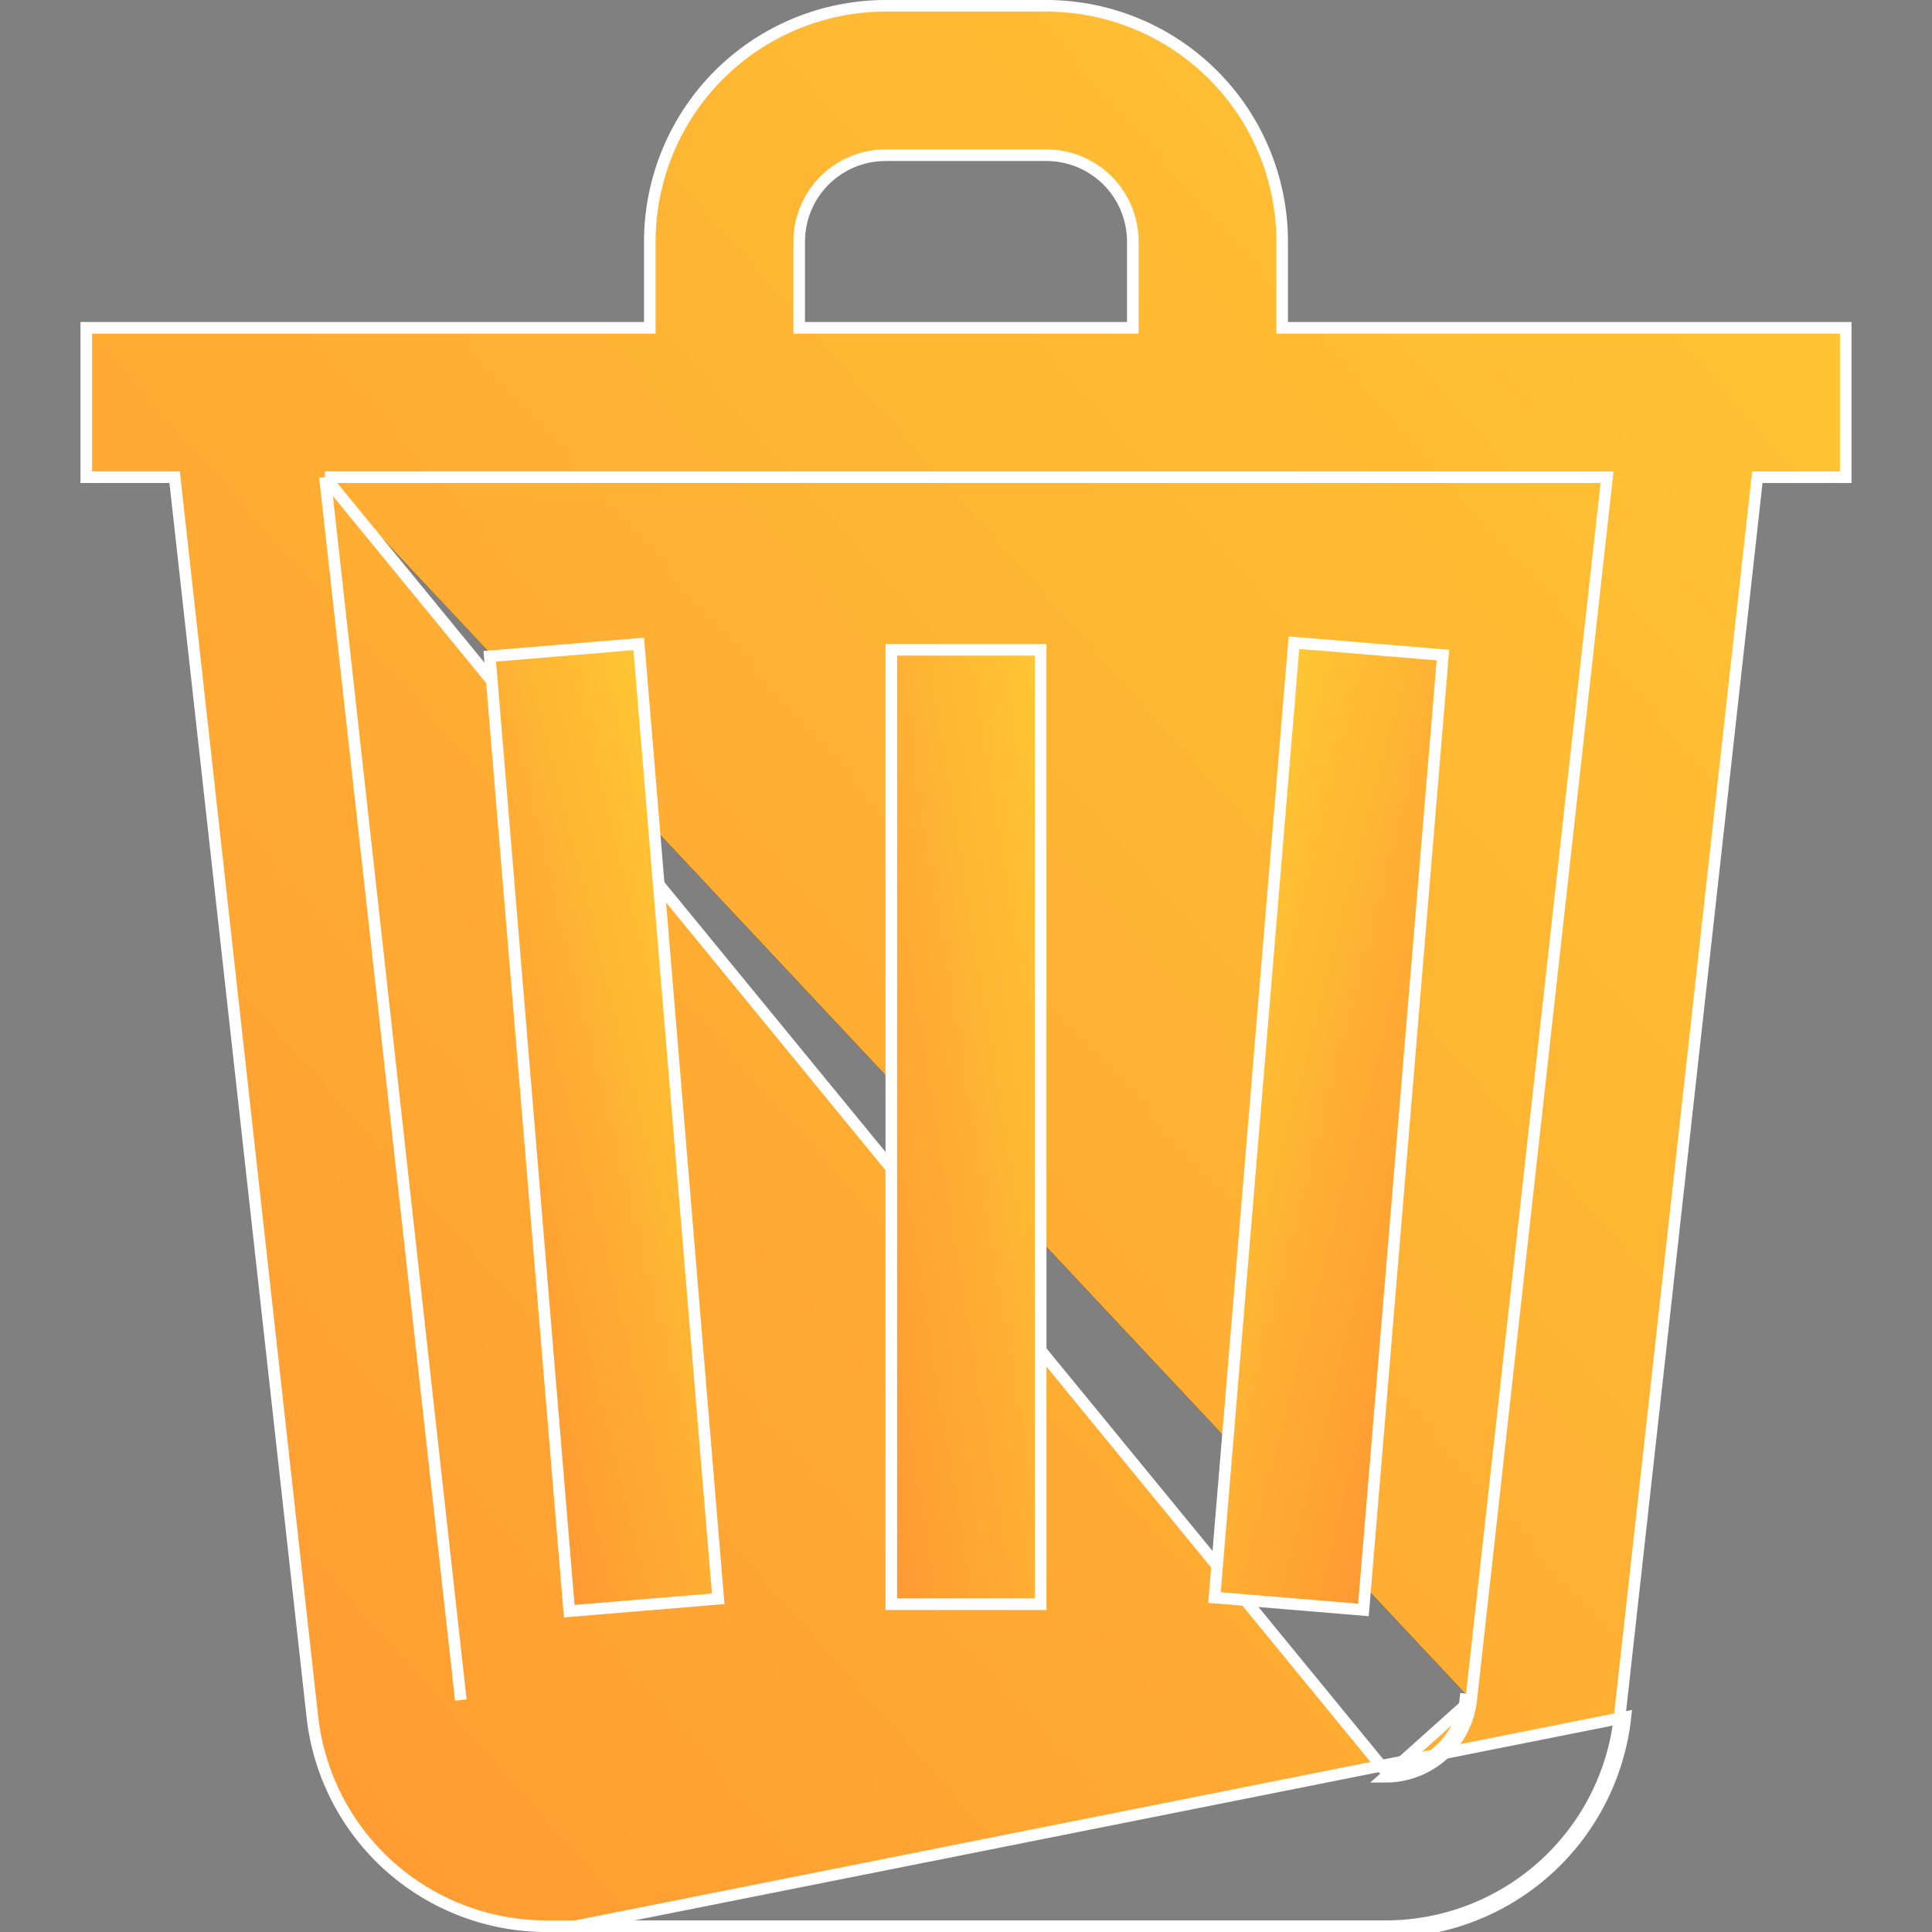 <svg width="50" height="50" viewBox="0 0 50 50" fill="none" xmlns="http://www.w3.org/2000/svg">
<rect x="0" y="0" width="50" height="50" fill="#808080" stroke="none"/>
<g clip-path="url(#clip0)">
<path d="M8.41 12.35H8.578H41.422H41.59L41.571 12.517L38.074 43.996C38.074 43.996 38.074 43.996 38.074 43.996M8.41 12.35L35.854 45.833C36.367 45.834 36.862 45.645 37.244 45.303C37.626 44.961 37.868 44.49 37.925 43.98L38.074 43.996M8.41 12.35L8.428 12.517L11.926 43.997L8.41 12.35ZM38.074 43.996C38.013 44.543 37.754 45.048 37.344 45.415C36.934 45.781 36.404 45.984 35.854 45.983L38.074 43.996ZM14.146 50H35.854C37.392 50.001 38.877 49.435 40.024 48.409C41.17 47.383 41.897 45.969 42.066 44.44L14.146 50ZM4.385 12.35H2.233V8.483H16.667H16.817V8.333V6.25C16.819 4.633 17.462 3.082 18.605 1.939C19.749 0.795 21.299 0.152 22.917 0.15L27.083 0.15C28.701 0.152 30.251 0.795 31.395 1.939C32.538 3.082 33.181 4.633 33.183 6.25V8.333V8.483H33.333H47.767V12.35H45.615H45.48L45.465 12.483L41.917 44.423L41.917 44.424C41.752 45.916 41.043 47.295 39.924 48.297C38.805 49.298 37.356 49.851 35.854 49.85H35.854H14.146H14.146C12.644 49.851 11.195 49.298 10.076 48.297C8.957 47.296 8.248 45.916 8.083 44.424L8.083 44.424L4.534 12.483L4.52 12.35H4.385ZM20.683 6.25V6.25V8.333V8.483H20.833H29.167H29.317V8.333V6.25V6.25C29.316 5.658 29.081 5.09 28.662 4.671C28.243 4.253 27.675 4.017 27.084 4.017H27.083H22.917H22.916C22.324 4.017 21.757 4.253 21.338 4.671C20.919 5.09 20.684 5.658 20.683 6.25Z" fill="black"/>
<path d="M8.41 12.35H8.578H41.422H41.59L41.571 12.517L38.074 43.996C38.074 43.996 38.074 43.996 38.074 43.996M8.41 12.35L35.854 45.833C36.367 45.834 36.862 45.645 37.244 45.303C37.626 44.961 37.868 44.49 37.925 43.98L38.074 43.996M8.41 12.35L8.428 12.517L11.926 43.997L8.41 12.35ZM38.074 43.996C38.013 44.543 37.754 45.048 37.344 45.415C36.934 45.781 36.404 45.984 35.854 45.983L38.074 43.996ZM14.146 50H35.854C37.392 50.001 38.877 49.435 40.024 48.409C41.17 47.383 41.897 45.969 42.066 44.44L14.146 50ZM4.385 12.35H2.233V8.483H16.667H16.817V8.333V6.25C16.819 4.633 17.462 3.082 18.605 1.939C19.749 0.795 21.299 0.152 22.917 0.15L27.083 0.15C28.701 0.152 30.251 0.795 31.395 1.939C32.538 3.082 33.181 4.633 33.183 6.25V8.333V8.483H33.333H47.767V12.35H45.615H45.48L45.465 12.483L41.917 44.423L41.917 44.424C41.752 45.916 41.043 47.295 39.924 48.297C38.805 49.298 37.356 49.851 35.854 49.85H35.854H14.146H14.146C12.644 49.851 11.195 49.298 10.076 48.297C8.957 47.296 8.248 45.916 8.083 44.424L8.083 44.424L4.534 12.483L4.52 12.35H4.385ZM20.683 6.25V6.25V8.333V8.483H20.833H29.167H29.317V8.333V6.25V6.25C29.316 5.658 29.081 5.09 28.662 4.671C28.243 4.253 27.675 4.017 27.084 4.017H27.083H22.917H22.916C22.324 4.017 21.757 4.253 21.338 4.671C20.919 5.09 20.684 5.658 20.683 6.25Z" fill="url(#paint0_linear)"/>
<path d="M8.41 12.35H8.578H41.422H41.59L41.571 12.517L38.074 43.996C38.074 43.996 38.074 43.996 38.074 43.996M8.41 12.35L35.854 45.833C36.367 45.834 36.862 45.645 37.244 45.303C37.626 44.961 37.868 44.49 37.925 43.98L38.074 43.996M8.41 12.35L8.428 12.517L11.926 43.997L8.41 12.35ZM38.074 43.996C38.013 44.543 37.754 45.048 37.344 45.415C36.934 45.781 36.404 45.984 35.854 45.983L38.074 43.996ZM14.146 50H35.854C37.392 50.001 38.877 49.435 40.024 48.409C41.17 47.383 41.897 45.969 42.066 44.44L14.146 50ZM4.385 12.35H2.233V8.483H16.667H16.817V8.333V6.25C16.819 4.633 17.462 3.082 18.605 1.939C19.749 0.795 21.299 0.152 22.917 0.15L27.083 0.15C28.701 0.152 30.251 0.795 31.395 1.939C32.538 3.082 33.181 4.633 33.183 6.25V8.333V8.483H33.333H47.767V12.35H45.615H45.48L45.465 12.483L41.917 44.423L41.917 44.424C41.752 45.916 41.043 47.295 39.924 48.297C38.805 49.298 37.356 49.851 35.854 49.85H35.854H14.146H14.146C12.644 49.851 11.195 49.298 10.076 48.297C8.957 47.296 8.248 45.916 8.083 44.424L8.083 44.424L4.534 12.483L4.52 12.35H4.385ZM20.683 6.25V6.25V8.333V8.483H20.833H29.167H29.317V8.333V6.25V6.25C29.316 5.658 29.081 5.09 28.662 4.671C28.243 4.253 27.675 4.017 27.084 4.017H27.083H22.917H22.916C22.324 4.017 21.757 4.253 21.338 4.671C20.919 5.09 20.684 5.658 20.683 6.25Z" stroke="white" stroke-width="0.3"/>
<path d="M23.067 16.816H26.933V41.516H23.067V16.816Z" fill="black"/>
<path d="M23.067 16.816H26.933V41.516H23.067V16.816Z" fill="url(#paint1_linear)"/>
<path d="M23.067 16.816H26.933V41.516H23.067V16.816Z" stroke="white" stroke-width="0.3"/>
<path d="M31.43 41.344L33.487 16.632L37.342 16.953L35.285 41.665L31.43 41.344Z" fill="black"/>
<path d="M31.43 41.344L33.487 16.632L37.342 16.953L35.285 41.665L31.43 41.344Z" fill="url(#paint2_linear)"/>
<path d="M31.43 41.344L33.487 16.632L37.342 16.953L35.285 41.665L31.43 41.344Z" stroke="white" stroke-width="0.3"/>
<path d="M12.675 16.985L16.53 16.664L18.587 41.376L14.732 41.697L12.675 16.985Z" fill="black"/>
<path d="M12.675 16.985L16.53 16.664L18.587 41.376L14.732 41.697L12.675 16.985Z" fill="url(#paint3_linear)"/>
<path d="M12.675 16.985L16.53 16.664L18.587 41.376L14.732 41.697L12.675 16.985Z" stroke="white" stroke-width="0.3"/>
</g>
<defs>
<linearGradient id="paint0_linear" x1="4.551" y1="50" x2="51.546" y2="8.323" gradientUnits="userSpaceOnUse">
<stop stop-color="#FF9933"/>
<stop offset="1" stop-color="#FFC633"/>
</linearGradient>
<linearGradient id="paint1_linear" x1="23.141" y1="41.666" x2="30.58" y2="40.467" gradientUnits="userSpaceOnUse">
<stop stop-color="#FF9933"/>
<stop offset="1" stop-color="#FFC633"/>
</linearGradient>
<linearGradient id="paint2_linear" x1="35.534" y1="40.48" x2="28.003" y2="38.533" gradientUnits="userSpaceOnUse">
<stop stop-color="#FF9933"/>
<stop offset="1" stop-color="#FFC633"/>
</linearGradient>
<linearGradient id="paint3_linear" x1="14.819" y1="41.84" x2="22.137" y2="40.031" gradientUnits="userSpaceOnUse">
<stop stop-color="#FF9933"/>
<stop offset="1" stop-color="#FFC633"/>
</linearGradient>
<clipPath id="clip0">
<rect width="50" height="50" fill="white"/>
</clipPath>
</defs>
</svg>
